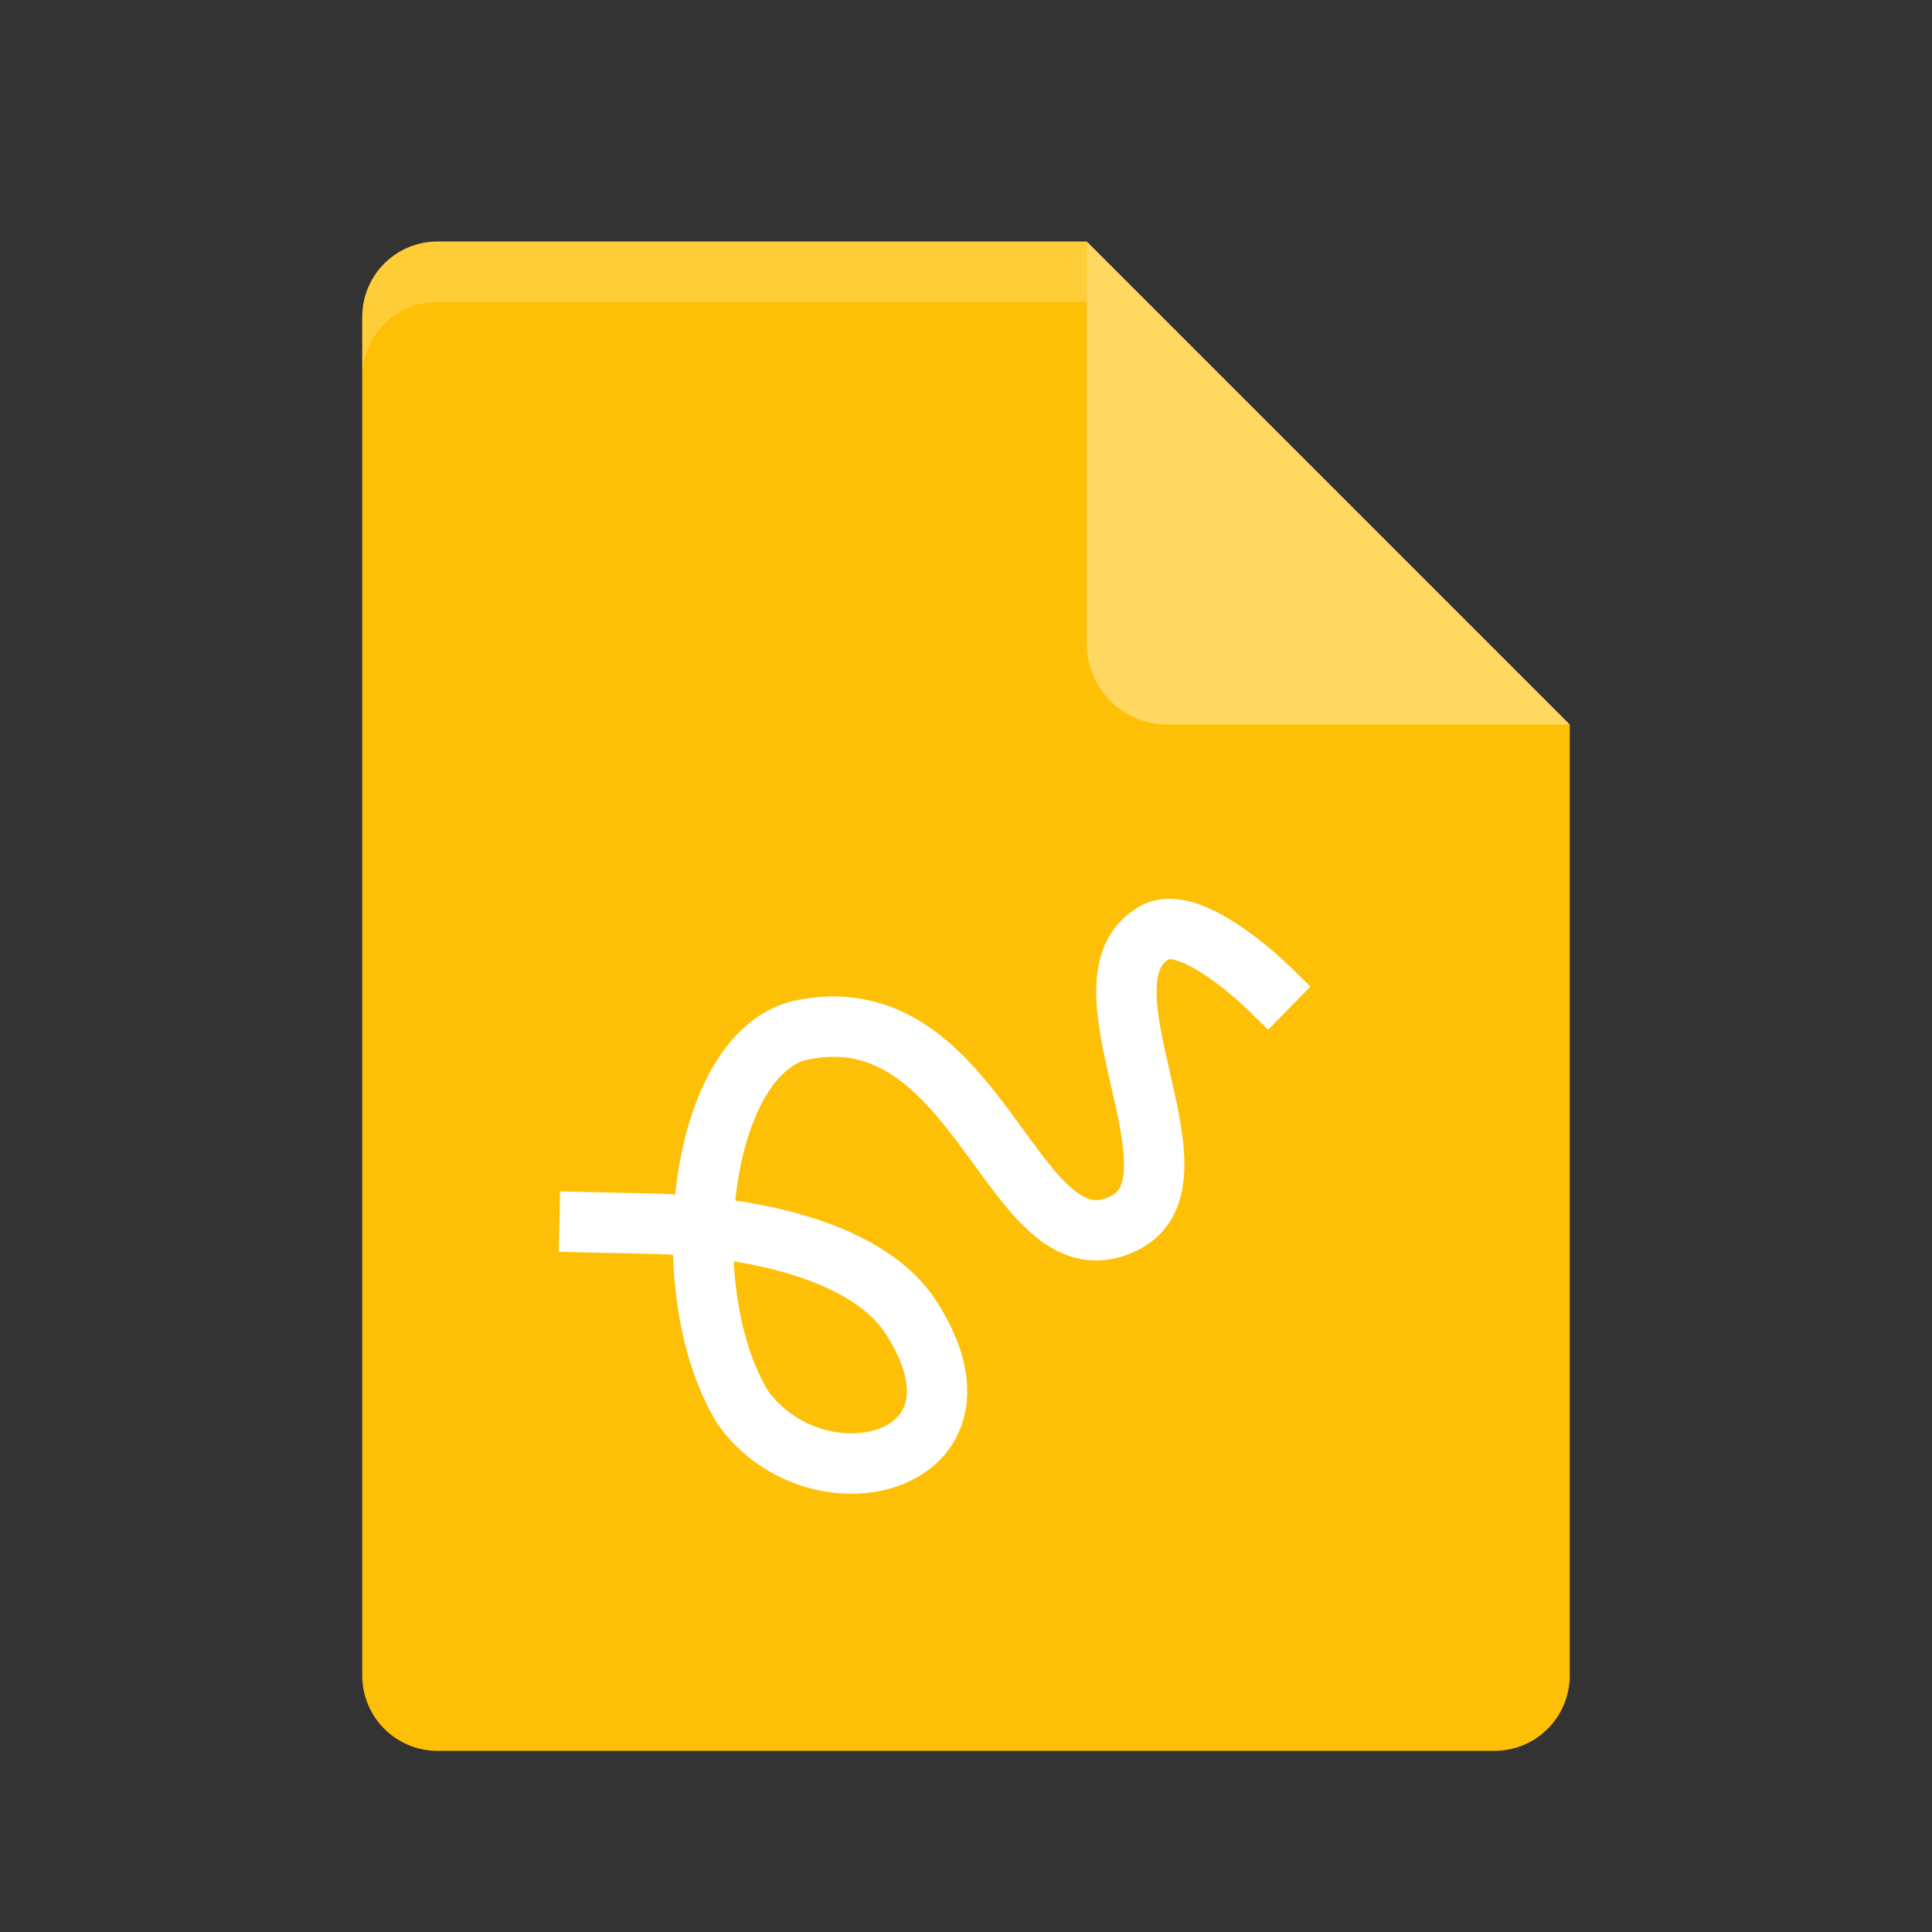 <?xml version="1.0" encoding="UTF-8" standalone="no"?>
<svg id="svg2" xmlns:rdf="http://www.w3.org/1999/02/22-rdf-syntax-ns#" xmlns="http://www.w3.org/2000/svg" height="32" viewBox="0 0 32 32" width="32" version="1.1" xmlns:cc="http://creativecommons.org/ns#" xmlns:dc="http://purl.org/dc/elements/1.1/">
    <rect x="0" y="0" width="32" height="32" fill="#333333" stroke="none"/>
    <path id="path4750" d="m7.25 4c-0.693 0-1.25 0.557-1.25 1.25v22.5c0 0.692 0.557 1.25 1.25 1.25h17.5c0.692 0 1.25-0.558 1.25-1.25v-15.75l-6.875-1.125-1.125-6.875z" fill="#fec006"/>
    <path id="path4756" d="m18 4v6.667c0 0.736 0.597 1.333 1.333 1.333h6.667l-8-8z" fill="#fed861"/>
    <path id="path4520" style="enable-background:new" d="m9.766 20.245 0.962 0.021c1.893 0.041 3.69 0.513 4.361 1.554 1.565 2.429-1.534 3.216-2.78 1.501-1.164-1.883-0.762-5.795 0.915-6.249 3.034-0.691 3.536 4.124 5.404 3.184 1.443-0.726-0.912-4.026 0.499-4.811 0.605-0.337 1.87 0.903 1.87 0.903" stroke="#fff" stroke-linecap="square" fill="none"/>
    <path id="path4355" opacity=".2" d="m7.25 4c-0.693 0-1.25 0.557-1.25 1.25v1c0-0.693 0.557-1.25 1.25-1.25h10.75v-1z" fill="#fff"/>
</svg>
